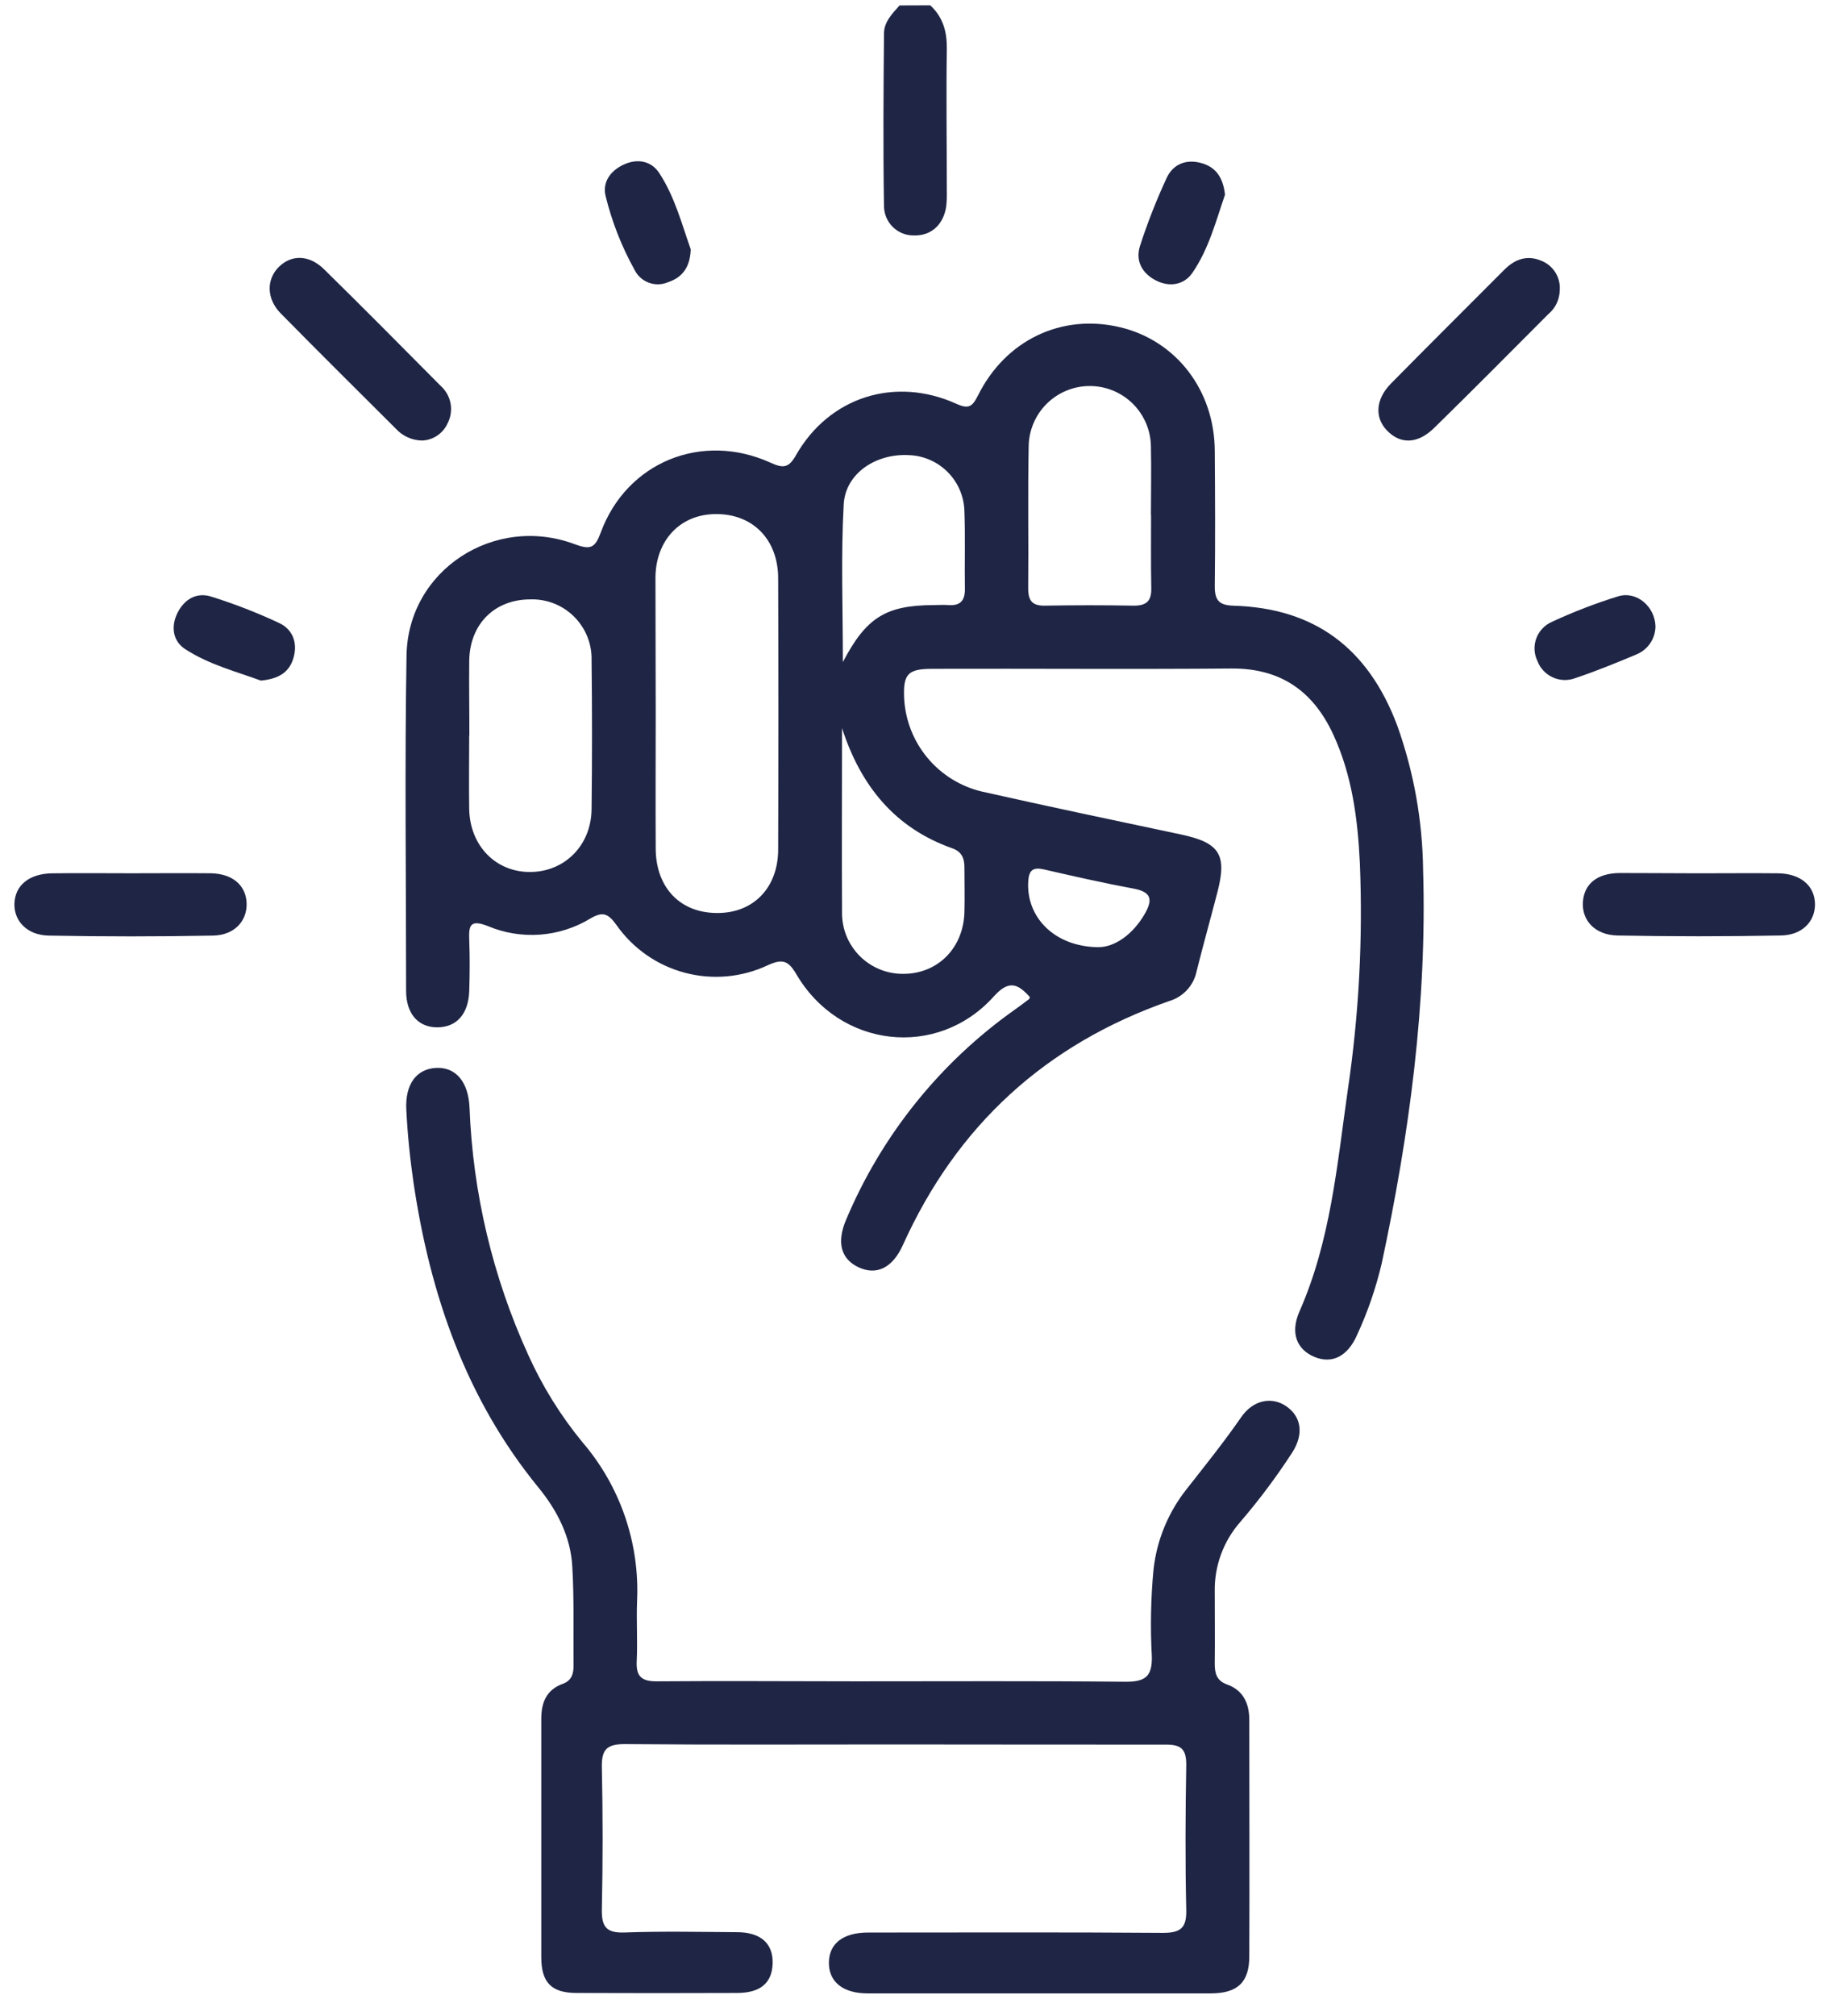 <svg width="66" height="73" viewBox="0 0 66 73" fill="none" xmlns="http://www.w3.org/2000/svg">
<path d="M33.698 0.193C34.16 0.621 34.306 1.148 34.297 1.771C34.272 3.479 34.297 5.185 34.297 6.893C34.303 7.081 34.296 7.269 34.278 7.456C34.186 8.131 33.73 8.542 33.111 8.525C32.968 8.528 32.827 8.502 32.695 8.45C32.563 8.397 32.443 8.319 32.341 8.219C32.24 8.12 32.16 8.001 32.105 7.87C32.05 7.739 32.022 7.598 32.022 7.456C31.988 5.376 32.003 3.295 32.022 1.214C32.022 0.788 32.324 0.493 32.585 0.197L33.698 0.193Z" fill="#1F2544"/>
<path d="M37.305 36.1C36.881 35.633 36.554 35.46 36.002 36.077C33.953 38.357 30.414 37.954 28.845 35.272C28.556 34.781 28.346 34.709 27.824 34.944C26.884 35.39 25.816 35.488 24.81 35.222C23.804 34.956 22.925 34.342 22.328 33.489C22.037 33.09 21.847 32.985 21.39 33.255C20.836 33.592 20.211 33.793 19.565 33.841C18.919 33.889 18.271 33.784 17.674 33.533C17.01 33.27 16.978 33.533 16.998 34.049C17.021 34.657 17.017 35.267 16.998 35.875C16.97 36.715 16.546 37.188 15.855 37.198C15.165 37.207 14.713 36.723 14.711 35.884C14.711 31.834 14.658 27.783 14.726 23.735C14.776 20.642 17.916 18.608 20.834 19.71C21.397 19.918 21.557 19.835 21.761 19.284C22.699 16.735 25.42 15.623 27.913 16.754C28.367 16.96 28.567 16.953 28.834 16.482C30.035 14.373 32.42 13.613 34.651 14.624C35.094 14.825 35.227 14.716 35.425 14.322C36.425 12.312 38.452 11.351 40.557 11.845C42.599 12.323 43.991 14.123 44.004 16.323C44.016 17.961 44.023 19.601 44.004 21.239C44.004 21.759 44.181 21.917 44.695 21.932C47.62 22.022 49.557 23.463 50.612 26.267C51.212 27.945 51.529 29.711 51.55 31.493C51.695 36.31 51.056 41.063 50.049 45.755C49.839 46.644 49.541 47.51 49.157 48.339C48.816 49.118 48.245 49.397 47.609 49.129C46.973 48.861 46.731 48.262 47.071 47.487C48.197 44.937 48.433 42.201 48.818 39.495C49.225 36.762 49.373 33.998 49.259 31.238C49.182 29.646 48.977 28.068 48.296 26.595C47.566 25.019 46.384 24.191 44.597 24.206C40.992 24.236 37.388 24.206 33.782 24.217C32.878 24.217 32.711 24.405 32.752 25.296C32.796 26.086 33.094 26.84 33.601 27.446C34.108 28.052 34.798 28.479 35.567 28.661C37.964 29.201 40.367 29.704 42.77 30.213C44.175 30.511 44.459 30.936 44.096 32.317C43.85 33.268 43.584 34.214 43.346 35.167C43.294 35.42 43.175 35.654 43 35.844C42.825 36.034 42.602 36.173 42.355 36.246C37.877 37.811 34.661 40.75 32.705 45.083C32.33 45.914 31.75 46.185 31.108 45.89C30.467 45.595 30.294 44.993 30.651 44.16C31.938 41.103 34.057 38.468 36.766 36.554C36.937 36.432 37.106 36.306 37.273 36.179C37.294 36.167 37.294 36.136 37.305 36.1ZM23.752 25.758C23.752 27.417 23.743 29.076 23.752 30.737C23.763 32.155 24.655 33.067 25.995 33.058C27.297 33.058 28.185 32.14 28.188 30.761C28.2 27.488 28.2 24.215 28.188 20.943C28.188 19.537 27.271 18.606 25.936 18.614C24.651 18.614 23.752 19.552 23.743 20.918C23.743 22.53 23.752 24.144 23.752 25.758ZM16.996 26.636C16.996 27.524 16.983 28.412 16.996 29.297C17.023 30.637 17.976 31.596 19.237 31.573C20.468 31.553 21.414 30.602 21.429 29.305C21.45 27.507 21.45 25.709 21.429 23.91C21.437 23.616 21.385 23.325 21.276 23.053C21.167 22.781 21.003 22.534 20.795 22.327C20.587 22.12 20.339 21.958 20.067 21.851C19.794 21.744 19.502 21.693 19.209 21.703C17.924 21.703 17.025 22.585 16.998 23.904C16.987 24.814 17.004 25.724 17.002 26.636H16.996ZM41.691 18.646C41.691 17.828 41.709 17.009 41.691 16.191C41.691 15.604 41.457 15.041 41.042 14.625C40.627 14.21 40.063 13.977 39.476 13.977C38.889 13.977 38.326 14.21 37.91 14.625C37.495 15.041 37.262 15.604 37.262 16.191C37.228 17.895 37.262 19.603 37.245 21.307C37.245 21.753 37.395 21.939 37.855 21.93C38.931 21.911 40.005 21.911 41.079 21.93C41.531 21.93 41.711 21.757 41.704 21.311C41.687 20.421 41.696 19.533 41.696 18.646H41.691ZM30.502 26.366C30.502 28.59 30.489 30.812 30.502 33.035C30.498 33.329 30.553 33.62 30.663 33.892C30.774 34.164 30.938 34.411 31.145 34.618C31.353 34.826 31.6 34.989 31.871 35.1C32.143 35.21 32.434 35.265 32.728 35.261C33.97 35.261 34.903 34.323 34.935 33.024C34.95 32.486 34.935 31.947 34.935 31.41C34.935 31.069 34.837 30.836 34.486 30.712C32.413 29.977 31.18 28.456 30.502 26.366ZM30.532 23.973C31.377 22.354 32.092 21.92 33.807 21.909C33.995 21.909 34.182 21.896 34.37 21.909C34.794 21.937 34.957 21.738 34.952 21.327C34.938 20.389 34.968 19.451 34.935 18.526C34.926 17.994 34.714 17.487 34.343 17.106C33.971 16.726 33.469 16.502 32.938 16.48C31.731 16.409 30.622 17.139 30.562 18.267C30.459 20.145 30.532 22.018 30.532 23.981V23.973ZM39.797 34.295C40.36 34.295 41.037 33.857 41.486 33.058C41.743 32.596 41.722 32.307 41.101 32.183C40.003 31.979 38.913 31.733 37.825 31.482C37.432 31.392 37.273 31.491 37.247 31.909C37.164 33.182 38.168 34.283 39.797 34.297V34.295Z" fill="#1F2544"/>
<path d="M32.315 63.164C29.086 63.164 25.856 63.181 22.626 63.151C21.962 63.151 21.788 63.365 21.801 63.997C21.838 65.705 21.838 67.413 21.801 69.122C21.789 69.749 21.947 69.997 22.621 69.972C23.977 69.924 25.336 69.952 26.693 69.961C27.552 69.961 28.006 70.368 27.988 71.087C27.969 71.806 27.539 72.157 26.712 72.162C24.769 72.17 22.826 72.17 20.885 72.162C19.98 72.162 19.609 71.787 19.607 70.871C19.607 67.993 19.607 65.114 19.607 62.239C19.607 61.642 19.795 61.182 20.388 60.968C20.712 60.85 20.78 60.593 20.776 60.299C20.765 59.105 20.8 57.91 20.731 56.718C20.669 55.637 20.183 54.689 19.504 53.86C16.877 50.645 15.582 46.877 14.981 42.833C14.852 41.955 14.763 41.069 14.718 40.183C14.67 39.245 15.094 38.699 15.805 38.667C16.516 38.635 16.966 39.176 17.008 40.101C17.126 43.194 17.848 46.235 19.132 49.052C19.642 50.186 20.299 51.246 21.087 52.207C22.463 53.803 23.175 55.866 23.077 57.972C23.049 58.696 23.099 59.424 23.064 60.148C23.035 60.711 23.251 60.882 23.796 60.878C26.207 60.858 28.616 60.878 31.028 60.878C34.282 60.878 37.536 60.861 40.786 60.893C41.484 60.893 41.739 60.706 41.724 59.981C41.666 58.93 41.686 57.875 41.785 56.827C41.902 55.775 42.311 54.776 42.965 53.943C43.644 53.077 44.333 52.222 44.96 51.315C45.391 50.688 46.072 50.553 46.603 50.925C47.135 51.297 47.24 51.922 46.81 52.593C46.236 53.477 45.604 54.322 44.916 55.121C44.311 55.816 43.985 56.712 44.003 57.634C44.003 58.501 44.014 59.366 44.003 60.233C44.003 60.591 44.065 60.854 44.455 60.995C45.035 61.203 45.254 61.682 45.254 62.271C45.254 65.125 45.266 67.981 45.254 70.838C45.254 71.785 44.821 72.177 43.851 72.177C39.708 72.177 35.565 72.177 31.422 72.177C30.534 72.177 30.018 71.755 30.026 71.061C30.033 70.367 30.546 69.974 31.448 69.974C35.014 69.974 38.564 69.959 42.122 69.986C42.755 69.986 42.986 69.82 42.971 69.16C42.931 67.405 42.94 65.649 42.971 63.894C42.971 63.331 42.783 63.168 42.235 63.17C38.915 63.173 35.616 63.164 32.315 63.164Z" fill="#1F2544"/>
<path d="M4.757 31.62C5.714 31.62 6.671 31.611 7.63 31.62C8.417 31.632 8.908 32.05 8.933 32.698C8.957 33.345 8.494 33.861 7.719 33.876C5.733 33.914 3.748 33.914 1.762 33.876C0.98 33.861 0.505 33.347 0.522 32.722C0.543 32.058 1.055 31.634 1.884 31.622C2.841 31.609 3.798 31.62 4.757 31.62Z" fill="#1F2544"/>
<path d="M61.537 31.621C62.496 31.621 63.453 31.611 64.41 31.621C65.229 31.632 65.743 32.077 65.746 32.746C65.746 33.373 65.274 33.873 64.48 33.873C62.519 33.91 60.558 33.91 58.595 33.873C57.779 33.857 57.296 33.33 57.339 32.662C57.383 31.994 57.867 31.619 58.664 31.611C59.625 31.609 60.584 31.621 61.537 31.621Z" fill="#1F2544"/>
<path d="M15.293 15.951C15.112 15.949 14.934 15.909 14.77 15.835C14.606 15.762 14.459 15.655 14.337 15.521C12.945 14.133 11.549 12.75 10.169 11.348C9.648 10.82 9.644 10.111 10.107 9.659C10.571 9.207 11.205 9.227 11.74 9.751C13.159 11.143 14.555 12.554 15.96 13.969C16.147 14.135 16.274 14.358 16.32 14.603C16.366 14.848 16.329 15.102 16.216 15.324C16.135 15.504 16.006 15.658 15.843 15.769C15.68 15.88 15.489 15.943 15.293 15.951Z" fill="#1F2544"/>
<path d="M56.499 10.511C56.497 10.675 56.459 10.838 56.388 10.986C56.317 11.135 56.215 11.267 56.088 11.372C54.716 12.746 53.352 14.125 51.96 15.486C51.355 16.082 50.729 16.097 50.237 15.583C49.792 15.118 49.828 14.457 50.38 13.894C51.742 12.511 53.119 11.145 54.493 9.766C54.868 9.39 55.313 9.22 55.831 9.441C56.043 9.524 56.222 9.673 56.342 9.865C56.463 10.058 56.518 10.284 56.499 10.511Z" fill="#1F2544"/>
<path d="M25.022 9.03C24.996 9.681 24.718 10.045 24.195 10.22C23.974 10.314 23.726 10.319 23.501 10.236C23.277 10.152 23.092 9.986 22.986 9.771C22.52 8.933 22.168 8.036 21.939 7.105C21.813 6.598 22.11 6.191 22.572 5.969C23.073 5.729 23.589 5.814 23.885 6.273C24.452 7.14 24.707 8.148 25.022 9.03Z" fill="#1F2544"/>
<path d="M44.374 7.05C44.05 7.989 43.789 9.017 43.187 9.888C42.885 10.321 42.353 10.409 41.856 10.147C41.359 9.884 41.128 9.434 41.293 8.912C41.566 8.067 41.891 7.24 42.265 6.435C42.494 5.947 42.961 5.752 43.509 5.902C44.057 6.052 44.307 6.442 44.374 7.05Z" fill="#1F2544"/>
<path d="M9.45 24.643C8.57 24.32 7.574 24.067 6.705 23.502C6.258 23.21 6.183 22.682 6.431 22.189C6.679 21.695 7.122 21.438 7.641 21.599C8.487 21.863 9.313 22.184 10.115 22.56C10.601 22.789 10.787 23.27 10.634 23.81C10.482 24.351 10.085 24.583 9.45 24.643Z" fill="#1F2544"/>
<path d="M59.968 22.682C59.966 22.9 59.899 23.112 59.777 23.291C59.655 23.471 59.483 23.611 59.282 23.694C58.553 24 57.82 24.3 57.071 24.551C56.94 24.602 56.8 24.626 56.66 24.622C56.519 24.618 56.381 24.587 56.253 24.529C56.125 24.472 56.009 24.39 55.913 24.288C55.816 24.186 55.741 24.065 55.692 23.934C55.63 23.807 55.594 23.669 55.587 23.528C55.58 23.387 55.602 23.246 55.651 23.114C55.7 22.981 55.775 22.86 55.872 22.758C55.969 22.655 56.086 22.573 56.215 22.517C56.996 22.154 57.8 21.844 58.623 21.59C59.285 21.391 59.951 21.963 59.968 22.682Z" fill="#1F2544"/>
</svg>
